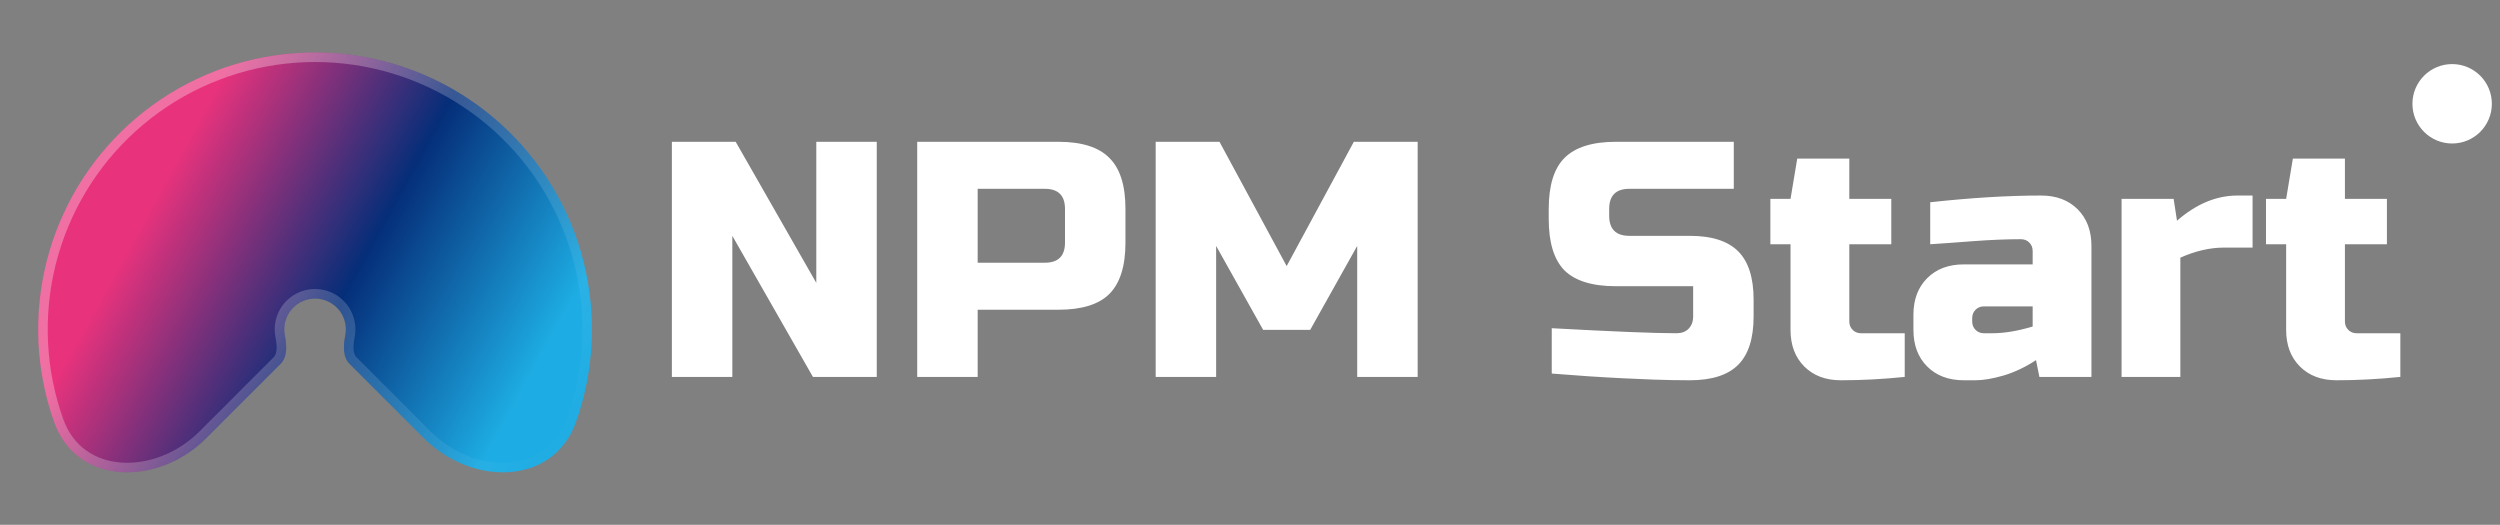 <svg width="262" height="55" viewBox="0 0 262 55" fill="none" xmlns="http://www.w3.org/2000/svg">
<rect x="0" y="0" width="262" height="55" fill="#808080" stroke="none"/>
<g clip-path="url(#clip0_101_43)">
<path d="M256.985 15.039C259.284 15.039 261.146 13.176 261.146 10.877C261.146 8.579 259.284 6.716 256.985 6.716C254.686 6.716 252.823 8.579 252.823 10.877C252.823 13.176 254.686 15.039 256.985 15.039Z" fill="white"/>
<path d="M21.617 45.919C16.582 50.955 8.053 50.935 5.671 44.223C5.205 42.909 4.832 41.558 4.558 40.179C3.438 34.55 4.013 28.716 6.209 23.413C8.405 18.111 12.125 13.579 16.897 10.39C21.669 7.202 27.279 5.5 33.018 5.5C38.758 5.5 44.368 7.202 49.14 10.39C53.912 13.579 57.631 18.111 59.828 23.413C62.024 28.716 62.599 34.55 61.479 40.179C61.205 41.558 60.832 42.909 60.365 44.223C57.984 50.935 49.455 50.955 44.419 45.919L36.645 38.145C35.903 37.403 35.98 36.178 36.184 35.148C36.309 34.522 36.245 33.873 36.001 33.283C35.756 32.693 35.343 32.189 34.812 31.834C34.281 31.48 33.657 31.29 33.018 31.29C32.38 31.29 31.756 31.48 31.225 31.834C30.694 32.189 30.28 32.693 30.036 33.283C29.791 33.873 29.727 34.522 29.852 35.148C30.057 36.178 30.134 37.403 29.391 38.145L21.617 45.919Z" fill="url(#paint0_linear_101_43)"/>
<path d="M59.894 44.056L59.894 44.056C58.778 47.203 56.237 48.775 53.352 48.978C50.447 49.181 47.195 47.988 44.773 45.566L36.999 37.792C36.737 37.53 36.599 37.165 36.558 36.709C36.516 36.251 36.576 35.741 36.675 35.245L36.675 35.245C36.819 34.522 36.745 33.773 36.463 33.092C36.18 32.41 35.703 31.828 35.09 31.418C34.477 31.009 33.756 30.79 33.018 30.79C32.281 30.79 31.56 31.009 30.947 31.418C30.334 31.828 29.856 32.41 29.574 33.092C29.292 33.773 29.218 34.522 29.362 35.245C29.46 35.741 29.521 36.251 29.479 36.709C29.437 37.165 29.299 37.53 29.037 37.792L21.264 45.566C18.841 47.988 15.589 49.181 12.684 48.978C9.799 48.775 7.259 47.203 6.142 44.056C5.684 42.765 5.317 41.437 5.048 40.082C3.948 34.55 4.512 28.816 6.671 23.605C8.829 18.394 12.485 13.94 17.174 10.806C21.864 7.673 27.378 6 33.018 6C38.659 6 44.172 7.673 48.862 10.806L49.14 10.39L48.862 10.806C53.552 13.94 57.207 18.394 59.366 23.605L59.828 23.413L59.366 23.605C61.524 28.816 62.089 34.55 60.989 40.082C60.719 41.437 60.353 42.765 59.894 44.056Z" stroke="url(#paint1_linear_101_43)" stroke-opacity="0.3"/>
<path d="M91.884 39.5H85.196L76.748 24.716V39.5H70.412V14.86H77.1L85.548 29.644V14.86H91.884V39.5ZM96.124 14.86H110.908C113.372 14.86 115.156 15.423 116.259 16.55C117.385 17.652 117.948 19.436 117.948 21.9V25.42C117.948 27.884 117.385 29.679 116.259 30.806C115.156 31.909 113.372 32.46 110.908 32.46H102.46V39.5H96.124V14.86ZM111.612 21.9C111.612 20.492 110.908 19.788 109.5 19.788H102.46V27.532H109.5C110.908 27.532 111.612 26.828 111.612 25.42V21.9ZM142.235 25.772L137.307 34.572H132.379L127.451 25.772V39.5H121.115V14.86H127.803L134.843 27.884L141.883 14.86H148.571V39.5H142.235V25.772ZM162.623 34.396C169.053 34.748 173.406 34.924 175.682 34.924C176.222 34.924 176.644 34.772 176.949 34.466C177.278 34.138 177.442 33.704 177.442 33.164V29.996H169.346C166.882 29.996 165.087 29.445 163.96 28.342C162.857 27.215 162.306 25.42 162.306 22.956V21.9C162.306 19.436 162.857 17.652 163.96 16.55C165.087 15.423 166.882 14.86 169.346 14.86H181.701V19.788H170.754C169.346 19.788 168.642 20.492 168.642 21.9V22.604C168.642 24.012 169.346 24.716 170.754 24.716H177.09C179.39 24.716 181.079 25.256 182.159 26.335C183.238 27.415 183.778 29.104 183.778 31.404V33.164C183.778 35.464 183.238 37.153 182.159 38.233C181.079 39.312 179.39 39.852 177.09 39.852C175.893 39.852 174.626 39.828 173.288 39.782L170.05 39.641C167.656 39.523 165.181 39.359 162.623 39.148V34.396ZM199.615 39.5C197.339 39.735 195.11 39.852 192.927 39.852C191.332 39.852 190.053 39.371 189.09 38.409C188.128 37.447 187.647 36.168 187.647 34.572V25.596H185.535V20.844H187.647L188.351 16.62H193.807V20.844H198.207V25.596H193.807V33.692C193.807 34.044 193.925 34.337 194.159 34.572C194.394 34.807 194.687 34.924 195.039 34.924H199.615V39.5ZM208.799 34.924C210.043 34.924 211.451 34.689 213.023 34.22V32.108H207.919C207.567 32.108 207.274 32.225 207.039 32.46C206.804 32.695 206.687 32.988 206.687 33.34V33.692C206.687 34.044 206.804 34.337 207.039 34.572C207.274 34.807 207.567 34.924 207.919 34.924H208.799ZM202.287 21.196C206.581 20.727 210.453 20.492 213.903 20.492C215.499 20.492 216.778 20.973 217.74 21.935C218.702 22.897 219.183 24.176 219.183 25.772V39.5H213.727L213.375 37.74C212.272 38.468 211.134 39.007 209.96 39.359C208.811 39.688 207.837 39.852 207.039 39.852H205.807C204.211 39.852 202.932 39.371 201.97 38.409C201.008 37.447 200.527 36.168 200.527 34.572V32.988C200.527 31.392 201.008 30.113 201.97 29.151C202.932 28.189 204.211 27.708 205.807 27.708H213.023V26.3C213.023 25.948 212.906 25.655 212.671 25.42C212.436 25.185 212.143 25.068 211.791 25.068C210.266 25.068 208.576 25.138 206.722 25.279C204.892 25.42 203.413 25.526 202.287 25.596V21.196ZM233.077 25.948C231.599 25.948 230.074 26.3 228.501 27.004V39.5H222.341V20.844H227.797L228.149 23.132C230.167 21.372 232.279 20.492 234.485 20.492H236.069V25.948H233.077ZM251.556 39.5C249.28 39.735 247.05 39.852 244.868 39.852C243.272 39.852 241.993 39.371 241.031 38.409C240.069 37.447 239.588 36.168 239.588 34.572V25.596H237.476V20.844H239.588L240.292 16.62H245.748V20.844H250.148V25.596H245.748V33.692C245.748 34.044 245.865 34.337 246.1 34.572C246.335 34.807 246.628 34.924 246.98 34.924H251.556V39.5Z" fill="white"/>
</g>
<defs>
<linearGradient id="paint0_linear_101_43" x1="61.337" y1="49.346" x2="7.888" y2="20.009" gradientUnits="userSpaceOnUse">
<stop offset="0.161" stop-color="#1DACE3"/>
<stop offset="0.51" stop-color="#052E79"/>
<stop offset="0.875" stop-color="#E9327C"/>
</linearGradient>
<linearGradient id="paint1_linear_101_43" x1="11" y1="15.5" x2="57" y2="51" gradientUnits="userSpaceOnUse">
<stop offset="0.156" stop-color="white"/>
<stop offset="1" stop-color="white" stop-opacity="0"/>
</linearGradient>
<clipPath id="clip0_101_43">
<rect width="261.8" height="55" fill="white" transform="translate(0.1)"/>
</clipPath>
</defs>
</svg>
